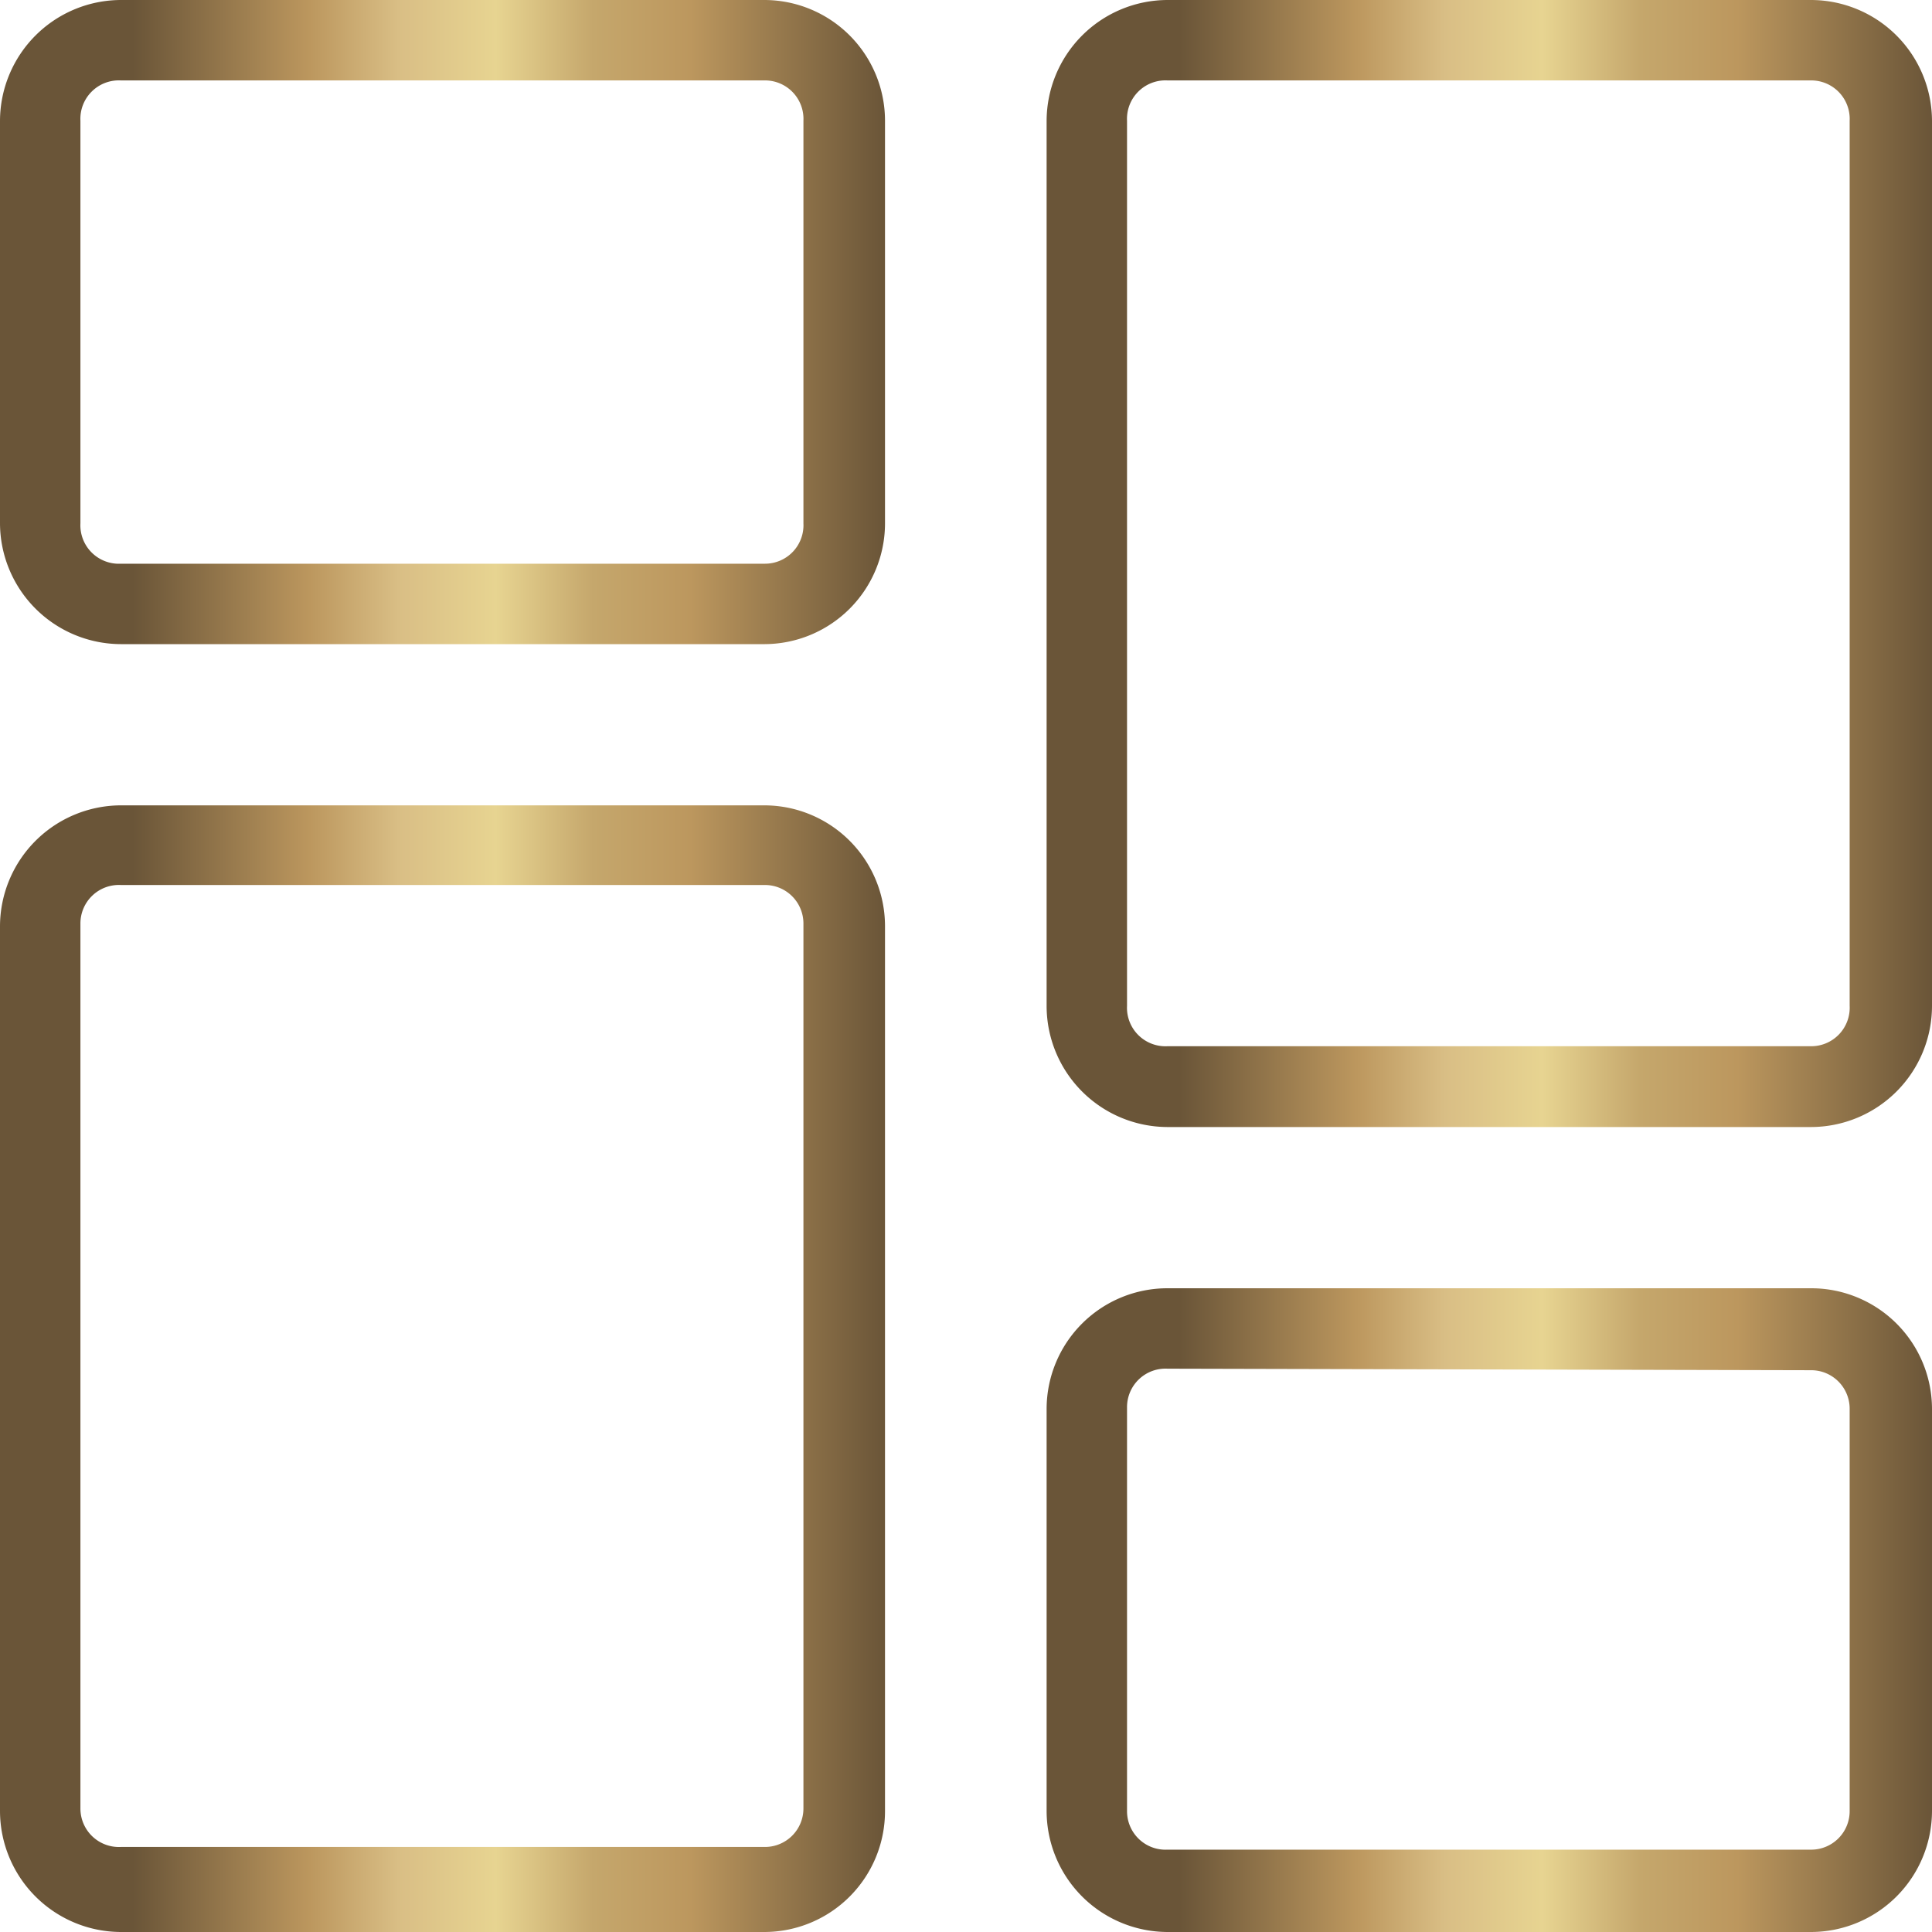 <svg xmlns="http://www.w3.org/2000/svg" xmlns:xlink="http://www.w3.org/1999/xlink" viewBox="0 0 50.21 50.21"><defs><linearGradient id="Degradado_sin_nombre_2" y1="8.37" x2="23.01" y2="8.37" gradientUnits="userSpaceOnUse"><stop offset="0.15" stop-color="#6a5538"/><stop offset="0.35" stop-color="#bc975e"/><stop offset="0.45" stop-color="#d9be85"/><stop offset="0.56" stop-color="#e7d491"/><stop offset="0.67" stop-color="#c5a76c"/><stop offset="0.78" stop-color="#bc975e"/><stop offset="1" stop-color="#6a5538"/></linearGradient><linearGradient id="Degradado_sin_nombre_2-2" y1="35.57" x2="23.01" y2="35.57" xlink:href="#Degradado_sin_nombre_2"/><linearGradient id="Degradado_sin_nombre_2-3" x1="27.2" y1="41.84" x2="50.21" y2="41.84" xlink:href="#Degradado_sin_nombre_2"/><linearGradient id="Degradado_sin_nombre_2-4" x1="27.2" y1="14.65" x2="50.21" y2="14.65" xlink:href="#Degradado_sin_nombre_2"/></defs><g id="Capa_2" data-name="Capa 2"><g id="Capa_1-2" data-name="Capa 1"><path d="M19.88,16.74H3.14A3.15,3.15,0,0,1,0,13.6V3.14A3.15,3.15,0,0,1,3.14,0H19.88A3.14,3.14,0,0,1,23,3.14V13.6A3.14,3.14,0,0,1,19.88,16.74ZM3.14,2.09A1,1,0,0,0,2.09,3.14V13.6a1,1,0,0,0,1.05,1.05H19.88a1,1,0,0,0,1-1.05V3.14a1,1,0,0,0-1-1.05Z" style="fill:url(#Degradado_sin_nombre_2)"/><path d="M19.88,50.21H3.14A3.15,3.15,0,0,1,0,47.07v-23a3.15,3.15,0,0,1,3.14-3.14H19.88A3.14,3.14,0,0,1,23,24.06v23A3.14,3.14,0,0,1,19.88,50.21ZM3.14,23a1,1,0,0,0-1.05,1v23a1,1,0,0,0,1.05,1H19.88a1,1,0,0,0,1-1v-23a1,1,0,0,0-1-1Z" style="fill:url(#Degradado_sin_nombre_2-2)"/><path d="M47.07,50.21H30.34a3.15,3.15,0,0,1-3.14-3.14V36.61a3.14,3.14,0,0,1,3.14-3.13H47.07a3.14,3.14,0,0,1,3.14,3.13V47.07A3.15,3.15,0,0,1,47.07,50.21ZM30.34,35.57a1,1,0,0,0-1.05,1V47.07a1,1,0,0,0,1.05,1H47.07a1,1,0,0,0,1-1V36.61a1,1,0,0,0-1-1Z" style="fill:url(#Degradado_sin_nombre_2-3)"/><path d="M47.07,29.29H30.34a3.15,3.15,0,0,1-3.14-3.14v-23A3.15,3.15,0,0,1,30.34,0H47.07a3.15,3.15,0,0,1,3.14,3.14v23A3.15,3.15,0,0,1,47.07,29.29ZM30.34,2.09a1,1,0,0,0-1.05,1.05v23a1,1,0,0,0,1.05,1.05H47.07a1,1,0,0,0,1-1.05v-23a1,1,0,0,0-1-1.05Z" style="fill:url(#Degradado_sin_nombre_2-4)"/></g></g></svg>